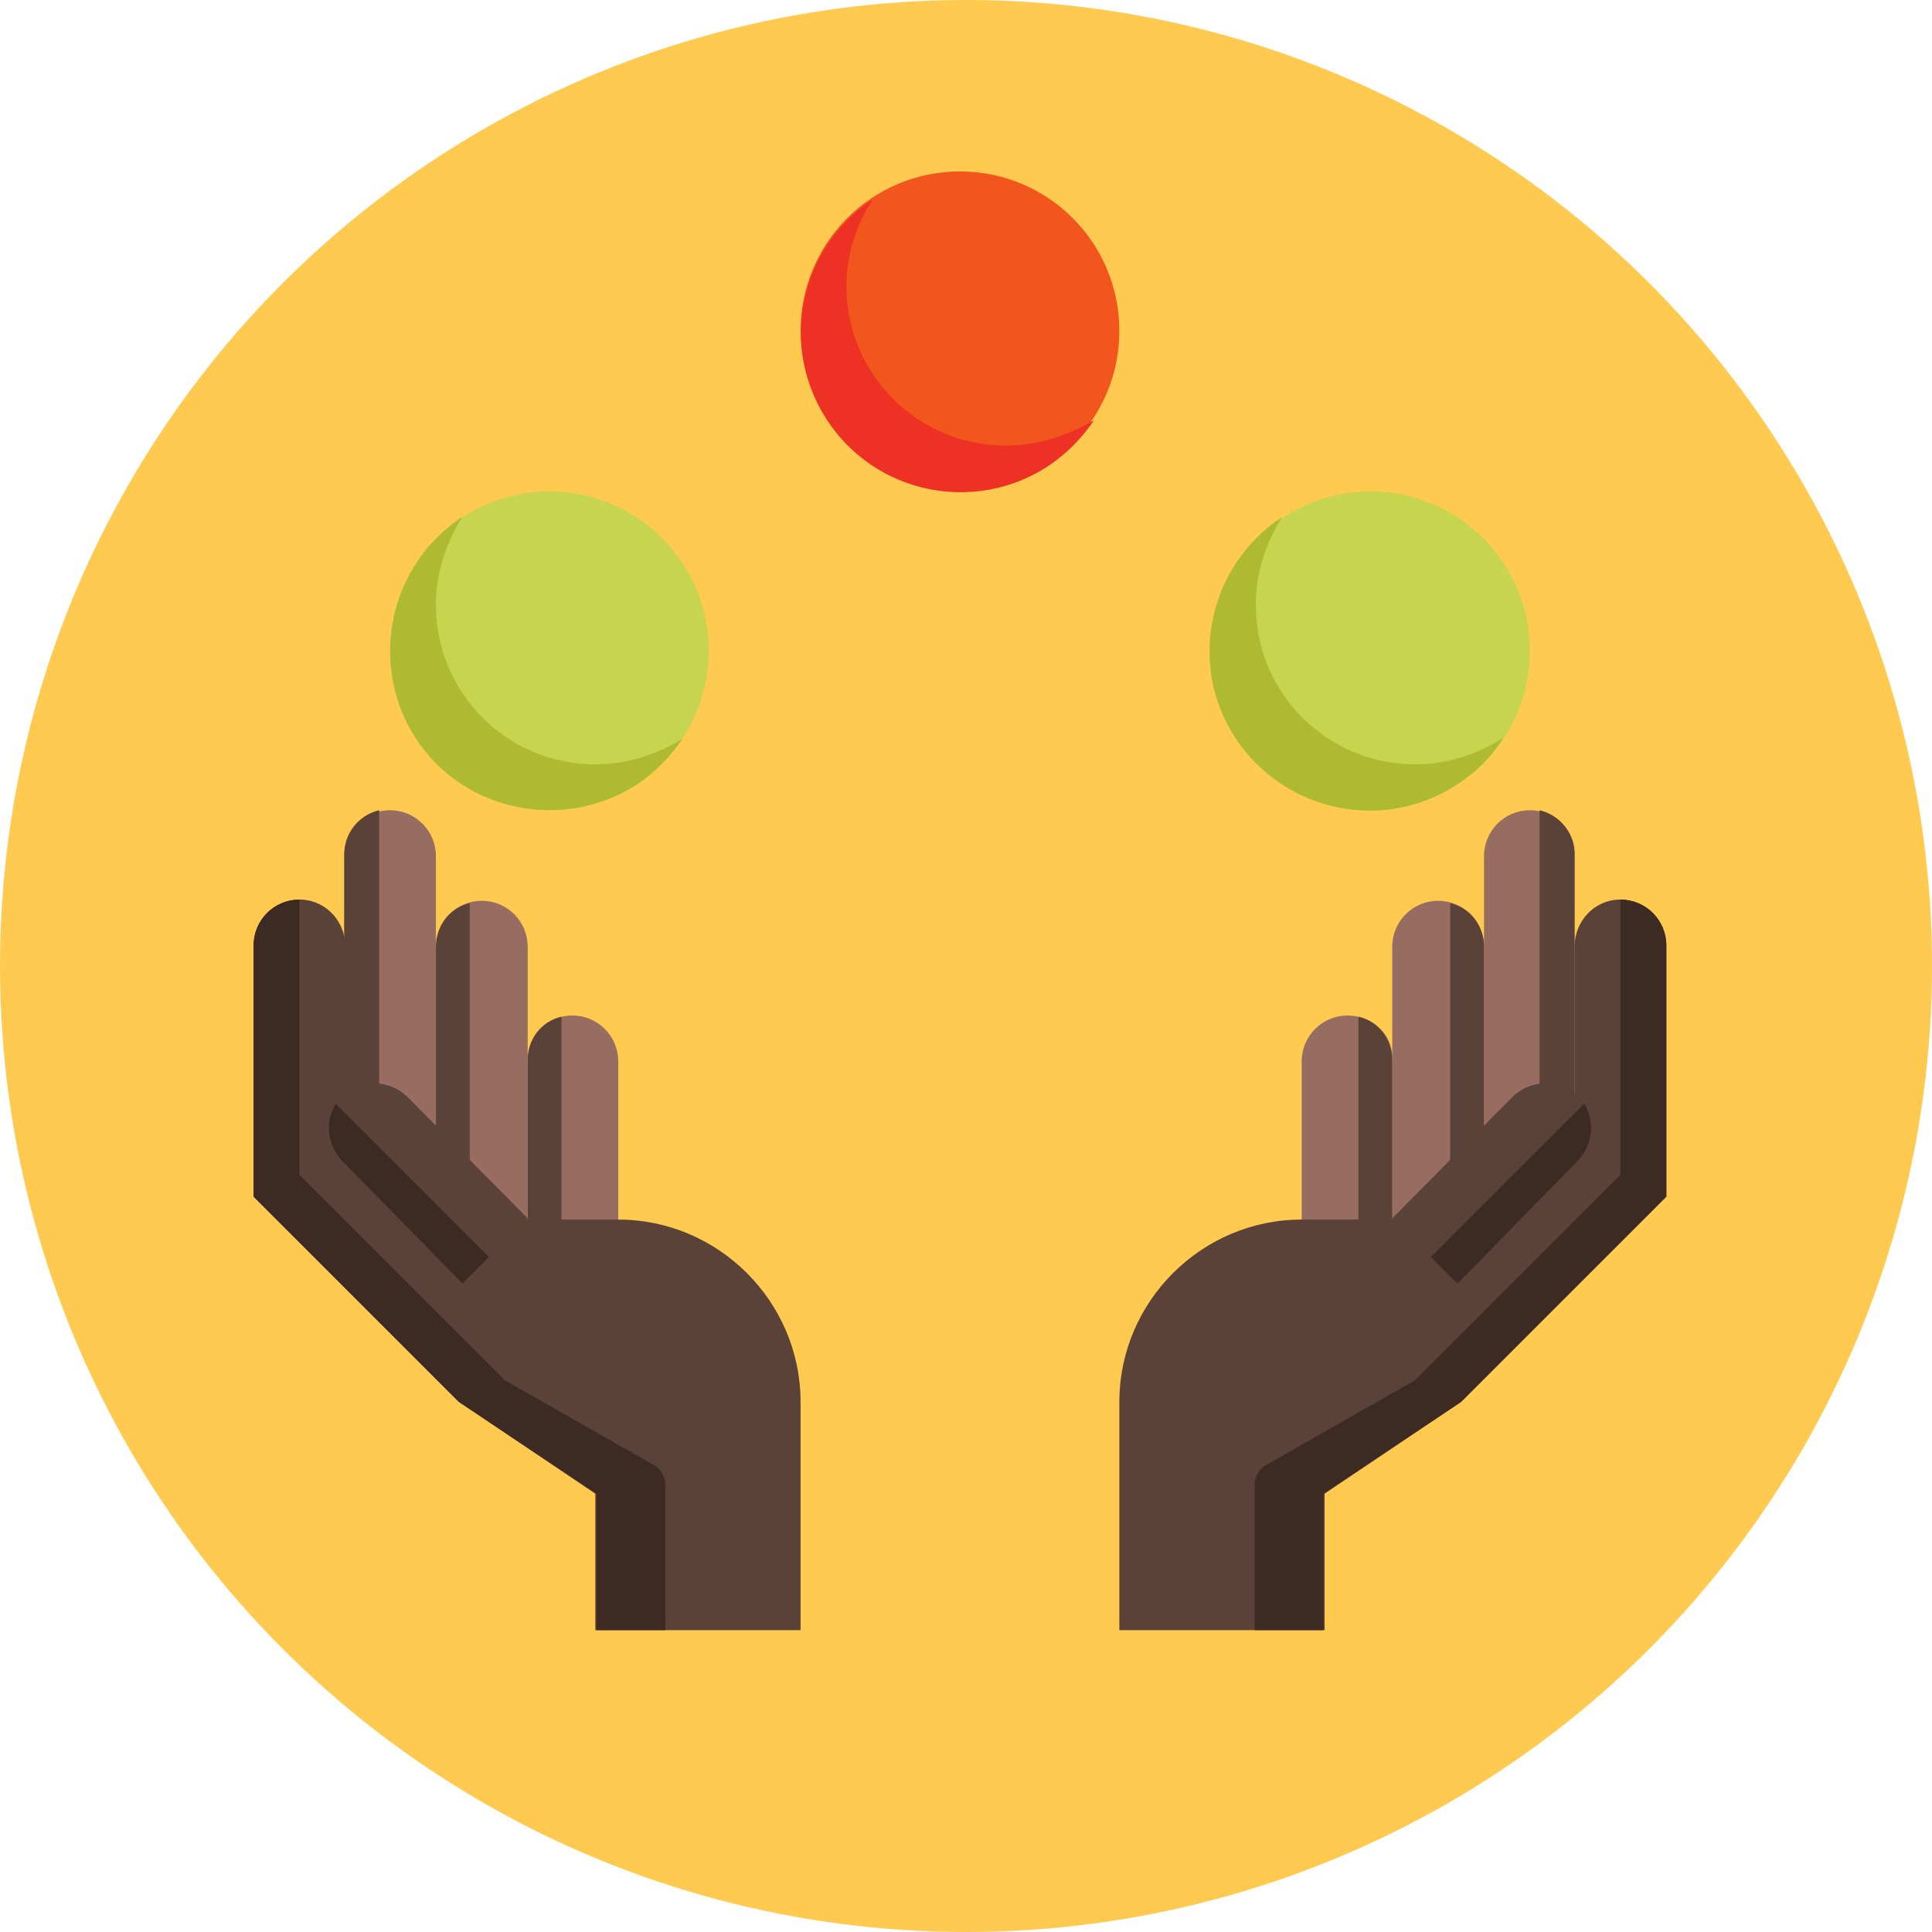 <?xml version="1.0" encoding="utf-8"?>
<!-- Generator: Adobe Illustrator 22.1.0, SVG Export Plug-In . SVG Version: 6.00 Build 0)  -->
<svg version="1.1" id="Layer_1" xmlns="http://www.w3.org/2000/svg" xmlns:xlink="http://www.w3.org/1999/xlink" x="0px" y="0px"
	 viewBox="0 0 160 160" style="enable-background:new 0 0 160 160;" xml:space="preserve">
<style type="text/css">
	.st0{fill:#FFCA4F;}
	.st1{fill:#F3561D;}
	.st2{fill:#ED3124;}
	.st3{fill:#C7D450;}
	.st4{fill:#AEBB32;}
	.st5{fill:#966D60;}
	.st6{fill:#5B4239;}
	.st7{fill:#3D2A22;}
</style>
<title>ts-flexibitlity</title>
<g id="Layer_2_1_">
	<g id="Layer_1-2">
		<circle class="st0" cx="80" cy="80" r="80"/>
		<path class="st1" d="M79.5,14.2c-7.3,0-13.2,5.9-13.2,13.2s5.9,13.2,13.2,13.2c7.3,0,13.2-5.9,13.2-13.2l0,0
			C92.7,20.1,86.8,14.2,79.5,14.2z"/>
		<path class="st2" d="M83.3,36.9c-7.3,0-13.2-5.9-13.2-13.2c0-2.6,0.8-5.1,2.2-7.2c-6.1,4-7.8,12.2-3.8,18.3s12.2,7.8,18.3,3.8
			c1.5-1,2.8-2.3,3.8-3.8C88.4,36.1,85.9,36.9,83.3,36.9z"/>
		<path class="st3" d="M113.5,40.7c-7.3,0-13.2,5.9-13.2,13.2s5.9,13.2,13.2,13.2c7.3,0,13.2-5.9,13.2-13.2c0,0,0,0,0,0
			C126.7,46.6,120.8,40.7,113.5,40.7z"/>
		<path class="st4" d="M117.2,63.3c-7.3,0-13.2-5.9-13.2-13.2c0-2.6,0.8-5.1,2.2-7.3c-6.1,4-7.9,12.2-3.9,18.3
			c4,6.1,12.2,7.9,18.3,3.9c1.6-1,2.9-2.3,3.9-3.9C122.3,62.5,119.8,63.3,117.2,63.3z"/>
		<path class="st3" d="M45.5,40.7c-7.3,0-13.2,5.9-13.2,13.2s5.9,13.2,13.2,13.2s13.2-5.9,13.2-13.2c0,0,0,0,0,0
			C58.7,46.6,52.8,40.7,45.5,40.7z"/>
		<path class="st4" d="M49.3,63.3c-7.3,0-13.2-5.9-13.2-13.2c0-2.6,0.8-5.1,2.2-7.3c-6.1,4-7.8,12.2-3.9,18.3s12.2,7.8,18.3,3.9
			c1.5-1,2.8-2.3,3.8-3.8C54.4,62.5,51.9,63.3,49.3,63.3z"/>
		<path class="st5" d="M32.3,67.1c2.1,0,3.8,1.7,3.8,3.8v24.5h-7.5V70.8C28.5,68.8,30.2,67.1,32.3,67.1
			C32.3,67.1,32.3,67.1,32.3,67.1z"/>
		<path class="st6" d="M28.5,70.8c0-1.8,1.2-3.3,2.9-3.7v28.2h-2.9V70.8z"/>
		<path class="st5" d="M39.9,74.6c2.1,0,3.8,1.7,3.8,3.8v24.5h-7.5V78.4C36.1,76.3,37.8,74.6,39.9,74.6
			C39.9,74.6,39.9,74.6,39.9,74.6z"/>
		<path class="st6" d="M36.1,78.4c0-1.7,1.1-3.2,2.8-3.6v28.2h-2.8V78.4z"/>
		<path class="st5" d="M47.4,84.1c2.1,0,3.8,1.7,3.8,3.8v24.5h-7.5V87.8C43.7,85.7,45.3,84.1,47.4,84.1z"/>
		<path class="st6" d="M43.7,87.8c0-1.7,1.1-3.2,2.8-3.6v28.2h-2.8V87.8z"/>
		<path class="st6" d="M49.3,135v-11.3L38,116.1l-17-17V78.3c0-2.1,1.7-3.8,3.8-3.8c0.1,0,0.1,0,0.2,0c2,0.1,3.6,1.8,3.6,3.9v13.2
			l15.1,9.4h7.5c8.3,0,15.1,6.8,15.1,15.1V135"/>
		<path class="st6" d="M33.7,90.8l10,10.1l-5.3,5.3l-10-10.2c-1.5-1.5-1.4-3.9,0-5.3S32.2,89.4,33.7,90.8L33.7,90.8z"/>
		<path class="st7" d="M40.5,104.1l-2.2,2.2l-10-10.2c-1.2-1.3-1.4-3.2-0.5-4.7L40.5,104.1z"/>
		<path class="st7" d="M24.8,74.5v22.8l17,17l12.3,7c0.6,0.3,1,1,1,1.6V135h-5.7v-11.3L38,116.1l-17-17V78.3
			C21,76.2,22.7,74.5,24.8,74.5z"/>
		<path class="st5" d="M126.7,67.1c-2.1,0-3.8,1.7-3.8,3.8v24.5h7.5V70.8C130.5,68.8,128.8,67.1,126.7,67.1
			C126.7,67.1,126.7,67.1,126.7,67.1z"/>
		<path class="st6" d="M130.4,70.8c0-1.8-1.2-3.3-2.9-3.7v28.2h2.9V70.8z"/>
		<path class="st5" d="M119.1,74.6c-2.1,0-3.8,1.7-3.8,3.8v24.5h7.6V78.4C122.9,76.3,121.2,74.6,119.1,74.6
			C119.1,74.6,119.1,74.6,119.1,74.6z"/>
		<path class="st6" d="M122.9,78.4c0-1.7-1.1-3.2-2.8-3.6v28.2h2.8V78.4z"/>
		<path class="st5" d="M111.6,84.1c-2.1,0-3.8,1.7-3.8,3.8v24.5h7.5V87.8C115.4,85.7,113.7,84.1,111.6,84.1L111.6,84.1z"/>
		<path class="st6" d="M115.3,87.8c0-1.7-1.1-3.2-2.8-3.6v28.2h2.8V87.8z"/>
		<path class="st6" d="M109.7,135v-11.3l11.3-7.6l17-17V78.3c0-2.1-1.7-3.8-3.8-3.8c-0.1,0-0.1,0-0.2,0c-2,0.1-3.6,1.8-3.6,3.9v13.2
			l-15.1,9.4h-7.5c-8.3,0-15.1,6.8-15.1,15.1V135"/>
		<path class="st6" d="M125.3,90.8l-10,10.1l5.3,5.3l10-10.2c1.5-1.5,1.4-3.9,0-5.3S126.8,89.4,125.3,90.8L125.3,90.8L125.3,90.8z"
			/>
		<path class="st7" d="M118.5,104.1l2.2,2.2l10-10.2c1.2-1.3,1.4-3.2,0.5-4.7L118.5,104.1z"/>
		<path class="st7" d="M134.2,74.5v22.8l-17,17l-12.3,7c-0.6,0.3-1,1-1,1.6V135h5.7v-11.3l11.4-7.6l17-17V78.3
			C138,76.2,136.3,74.5,134.2,74.5L134.2,74.5z"/>
	</g>
</g>
</svg>
